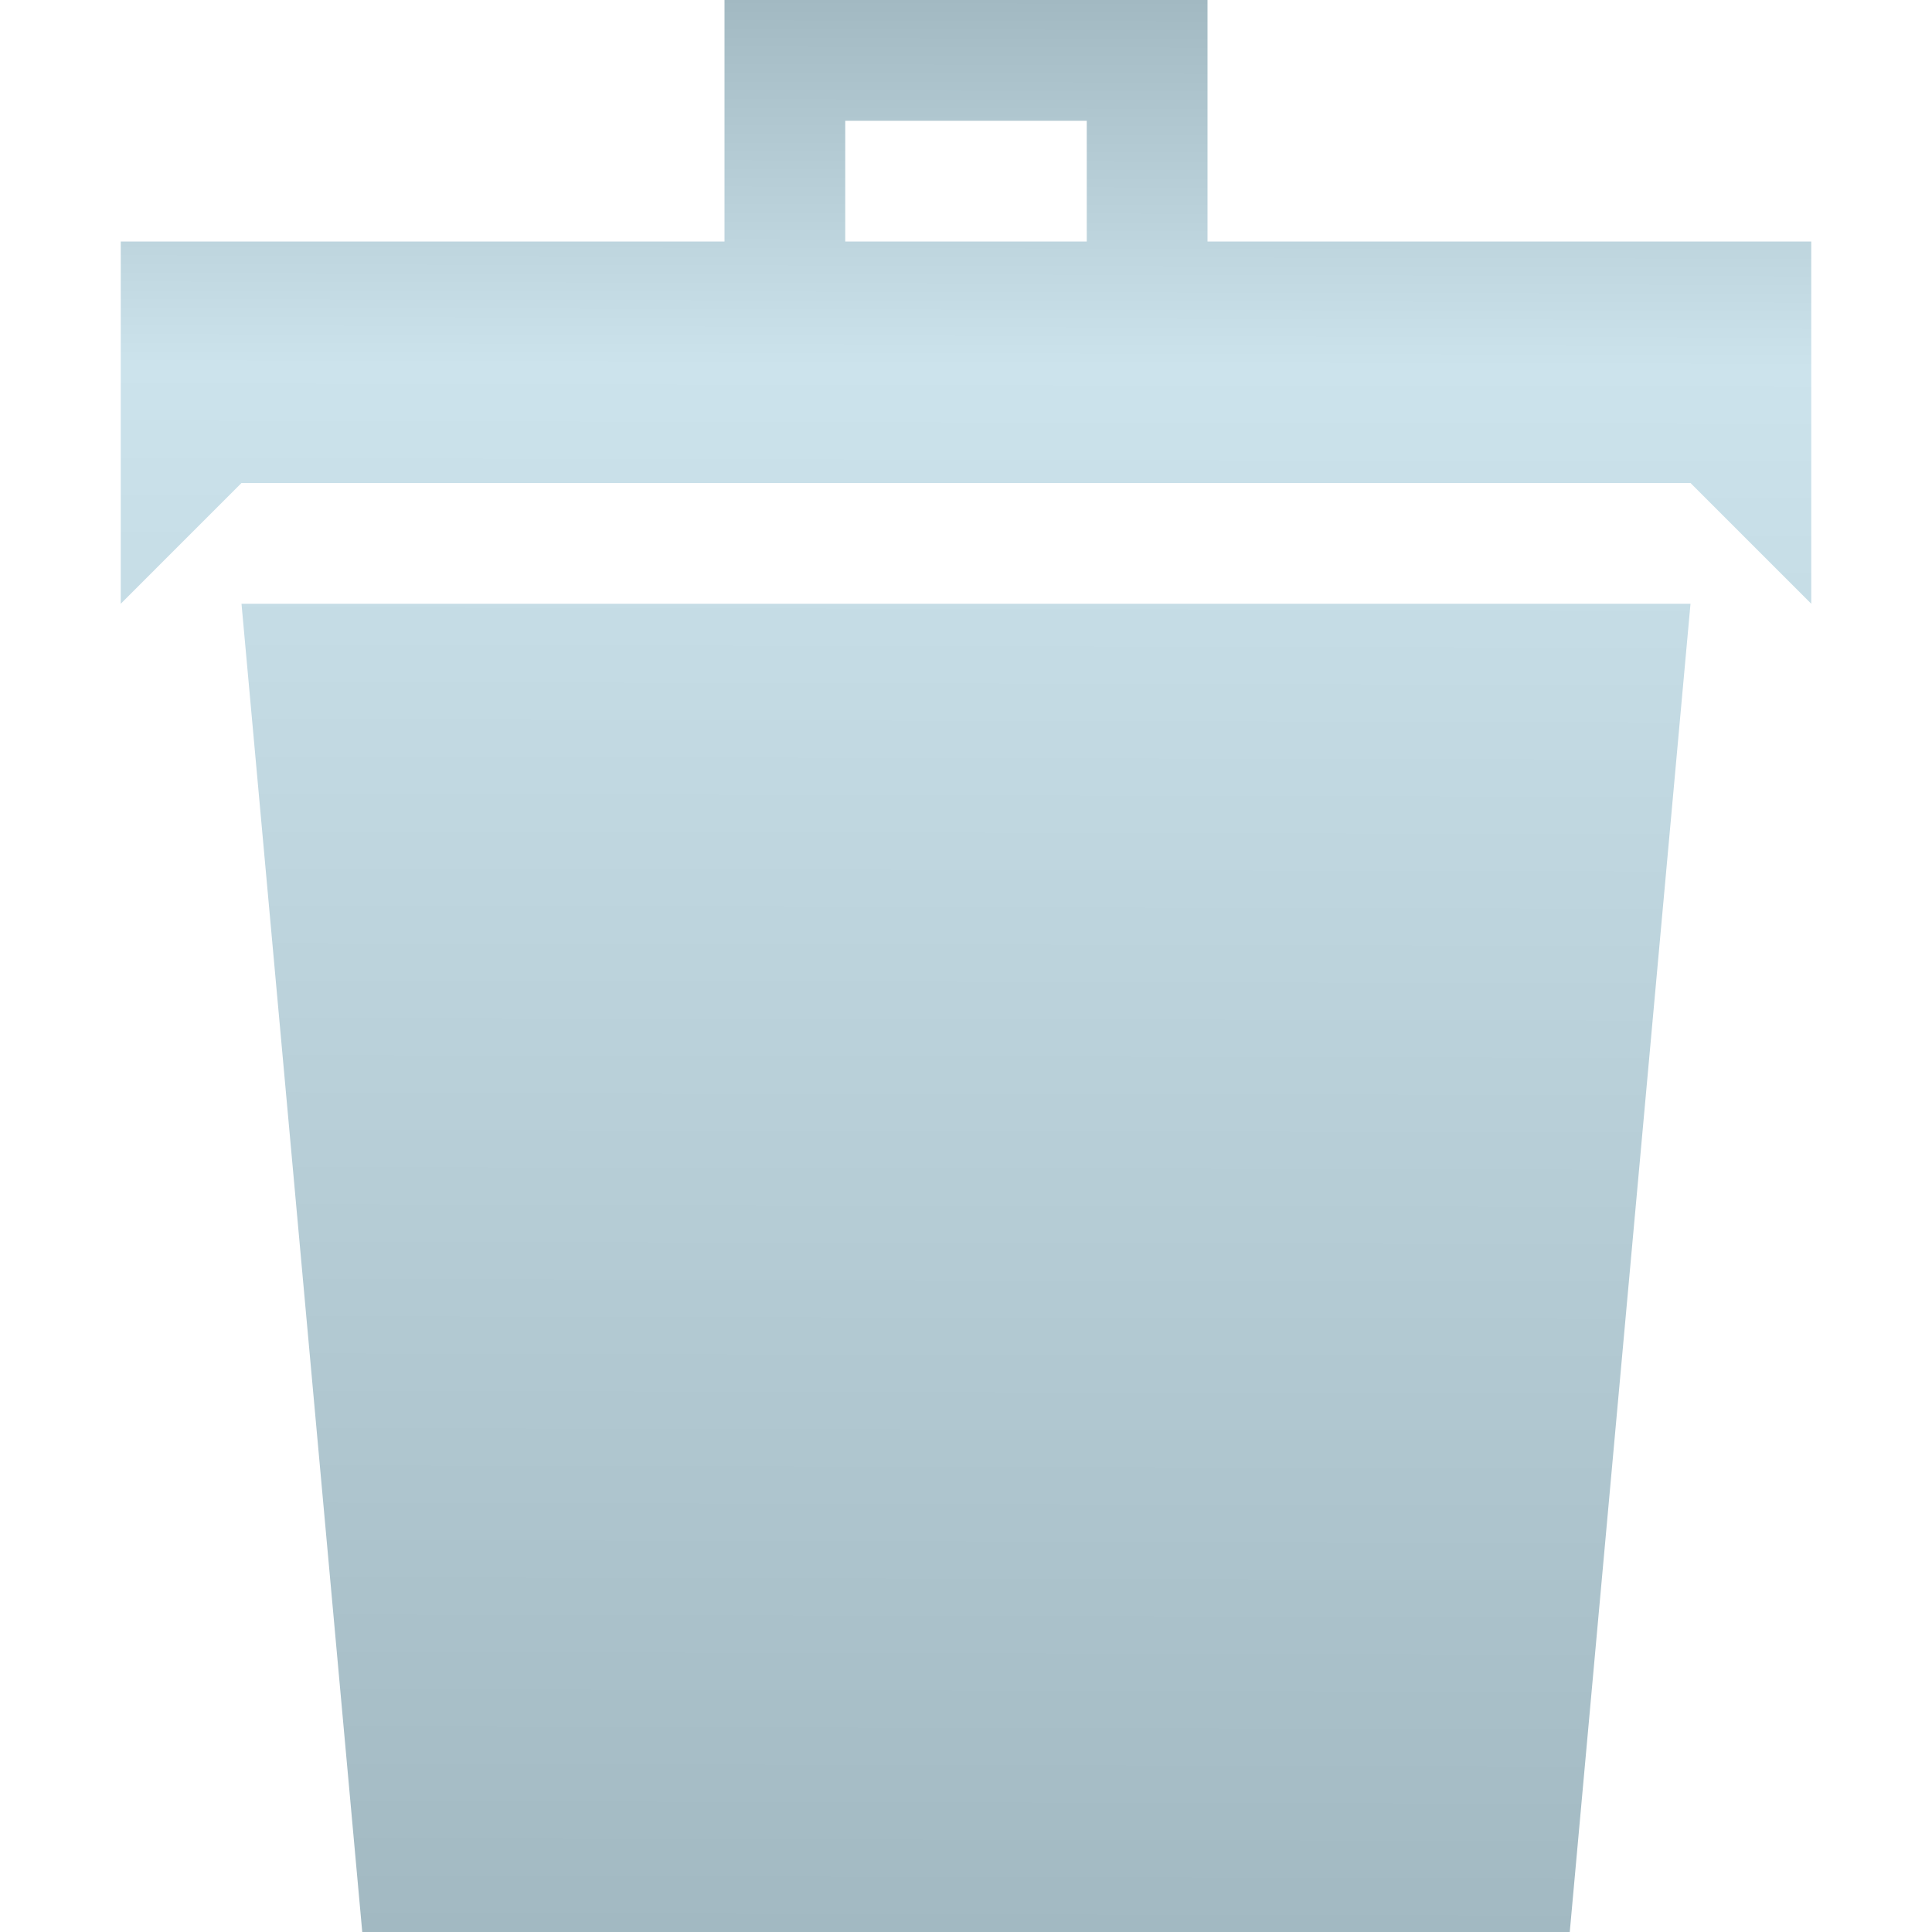 <?xml version="1.0" encoding="UTF-8" standalone="no"?>
<!-- Created with Inkscape (http://www.inkscape.org/) -->

<svg
   xmlns:dc="http://purl.org/dc/elements/1.1/"
   xmlns:cc="http://creativecommons.org/ns#"
   xmlns:rdf="http://www.w3.org/1999/02/22-rdf-syntax-ns#"
   xmlns:svg="http://www.w3.org/2000/svg"
   xmlns="http://www.w3.org/2000/svg"
   xmlns:xlink="http://www.w3.org/1999/xlink"
   version="1.1"
   width="16"
   height="16"
   viewBox="0 0 16 16"
   id="svg2">
  <defs
     id="defs8">
    <linearGradient
       id="linearGradient3755">
      <stop
         id="stop3757"
         style="stop-color:#a2b9c2;stop-opacity:1"
         offset="0" />
      <stop
         id="stop3763"
         style="stop-color:#cce3ec;stop-opacity:1"
         offset="0.81" />
      <stop
         id="stop3759"
         style="stop-color:#a2b9c2;stop-opacity:1"
         offset="1" />
    </linearGradient>
    <linearGradient
       x1="7.983"
       y1="16"
       x2="8.017"
       y2="0"
       id="linearGradient3761"
       xlink:href="#linearGradient3755"
       gradientUnits="userSpaceOnUse" />
  </defs>
  <path
     d="M 3,16 H 13 L 14,5 H 2 z M 10,2 V 0 H 6 V 2 H 1 V 5 L 2,4 h 12 l 1,1 V 2 H 10 z M 9,2 H 7 V 1 h 2 v 1 z"
     id="path4"
     style="fill:url(#linearGradient3761);fill-opacity:1" />
</svg>
